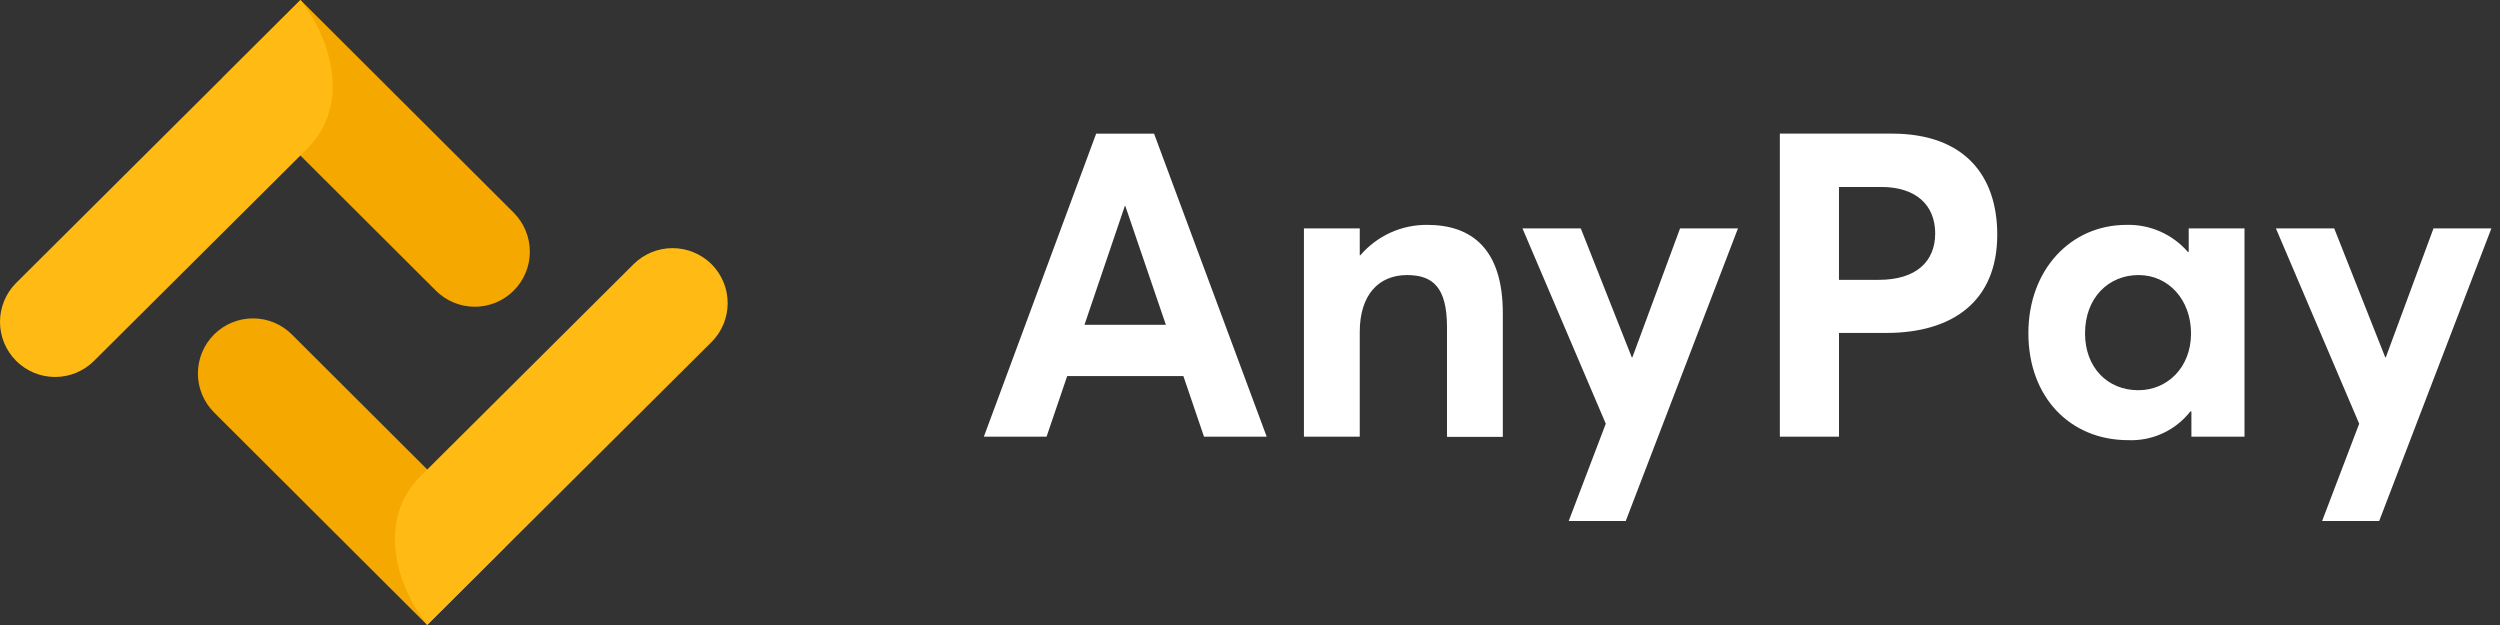 <svg width="80" height="20" viewBox="0 0 80 20" fill="none" xmlns="http://www.w3.org/2000/svg">
<rect x="0" y="0" width="80" height="20" fill="#333333" stroke="none"/>
<g clip-path="url(#clip0_1404_1944)">
<path fill-rule="evenodd" clip-rule="evenodd" d="M9.343 10.706C9.18 10.542 8.986 10.412 8.772 10.323C8.558 10.234 8.329 10.188 8.098 10.188C7.866 10.188 7.637 10.233 7.423 10.321C7.209 10.41 7.014 10.539 6.851 10.703C6.687 10.866 6.557 11.06 6.468 11.274C6.379 11.488 6.333 11.717 6.333 11.948C6.332 12.18 6.378 12.409 6.466 12.623C6.554 12.837 6.684 13.031 6.847 13.195L13.669 20L16.166 17.51L9.343 10.706Z" fill="#F4A800"/>
<path fill-rule="evenodd" clip-rule="evenodd" d="M16.437 6.804L9.615 0L7.119 2.49L13.941 9.294C14.104 9.459 14.298 9.59 14.512 9.679C14.726 9.769 14.956 9.815 15.188 9.816C15.42 9.817 15.649 9.771 15.864 9.683C16.078 9.595 16.273 9.465 16.437 9.301C16.602 9.137 16.732 8.943 16.821 8.728C16.91 8.514 16.955 8.285 16.955 8.053C16.955 7.821 16.909 7.591 16.82 7.377C16.731 7.163 16.601 6.968 16.437 6.804Z" fill="#F4A800"/>
<path fill-rule="evenodd" clip-rule="evenodd" d="M9.87 0.365L9.615 0L0.516 9.054C0.186 9.384 -9.21665e-09 9.833 0 10.3C9.21665e-09 10.768 0.186 11.216 0.516 11.547C0.847 11.877 1.295 12.063 1.763 12.063C2.23 12.063 2.679 11.877 3.01 11.547L9.822 4.767C11.277 3.32 10.489 1.255 9.87 0.365Z" fill="#FFBB13"/>
<path fill-rule="evenodd" clip-rule="evenodd" d="M22.771 8.456C22.439 8.126 21.991 7.941 21.523 7.94C21.056 7.94 20.607 8.124 20.275 8.453L13.462 15.233C12.008 16.68 12.795 18.744 13.415 19.634L13.669 20L22.768 10.946C22.932 10.783 23.062 10.589 23.151 10.375C23.239 10.162 23.285 9.933 23.285 9.702C23.286 9.47 23.24 9.241 23.152 9.028C23.064 8.814 22.934 8.62 22.771 8.456Z" fill="#FFBB13"/>
<path fill-rule="evenodd" clip-rule="evenodd" d="M38.528 13.973H40.534L36.93 4.277H35.077L31.484 13.973H33.49L34.15 12.034H37.868L38.528 13.973ZM34.703 10.394L35.995 6.589H36.009L37.308 10.394H34.703ZM45.671 7.196C45.265 7.192 44.863 7.277 44.494 7.445C44.124 7.613 43.796 7.86 43.532 8.168H43.512V7.309H41.726V13.973H43.512V10.621C43.512 9.435 44.118 8.802 45.025 8.802C45.851 8.802 46.304 9.195 46.304 10.468V13.979H48.09V10.021C48.09 7.969 47.097 7.196 45.671 7.196ZM53.762 7.309L52.236 11.434H52.217L50.585 7.309H48.719L51.385 13.559L50.199 16.671H52.024L55.615 7.309H53.762H53.762ZM56.955 13.973H58.848V10.654H60.36C62.492 10.654 63.912 9.635 63.912 7.509C63.912 5.65 62.892 4.276 60.54 4.276H56.955V13.973ZM58.847 8.955V5.983H60.2C61.319 5.983 61.926 6.569 61.926 7.469C61.926 8.362 61.326 8.955 60.12 8.955H58.848L58.847 8.955ZM70.039 7.309V8.062H70.012C69.769 7.781 69.466 7.558 69.126 7.408C68.786 7.258 68.418 7.186 68.046 7.196C66.26 7.196 64.908 8.635 64.908 10.661C64.908 12.72 66.254 14.085 68.1 14.085C68.481 14.101 68.861 14.026 69.207 13.866C69.553 13.706 69.857 13.466 70.092 13.165H70.125V13.973H71.824V7.309H70.039ZM68.427 12.487C67.427 12.487 66.721 11.747 66.721 10.668C66.721 9.528 67.474 8.802 68.433 8.802C69.4 8.802 70.113 9.601 70.113 10.668C70.113 11.761 69.353 12.487 68.427 12.487ZM77.872 7.309L76.346 11.434H76.327L74.695 7.309H72.829L75.494 13.559L74.308 16.671H76.134L79.724 7.309H77.872H77.872Z" fill="white"/>
</g>
<defs>
<clipPath id="clip0_1404_1944">
<rect width="79.724" height="20" fill="white"/>
</clipPath>
</defs>
</svg>
